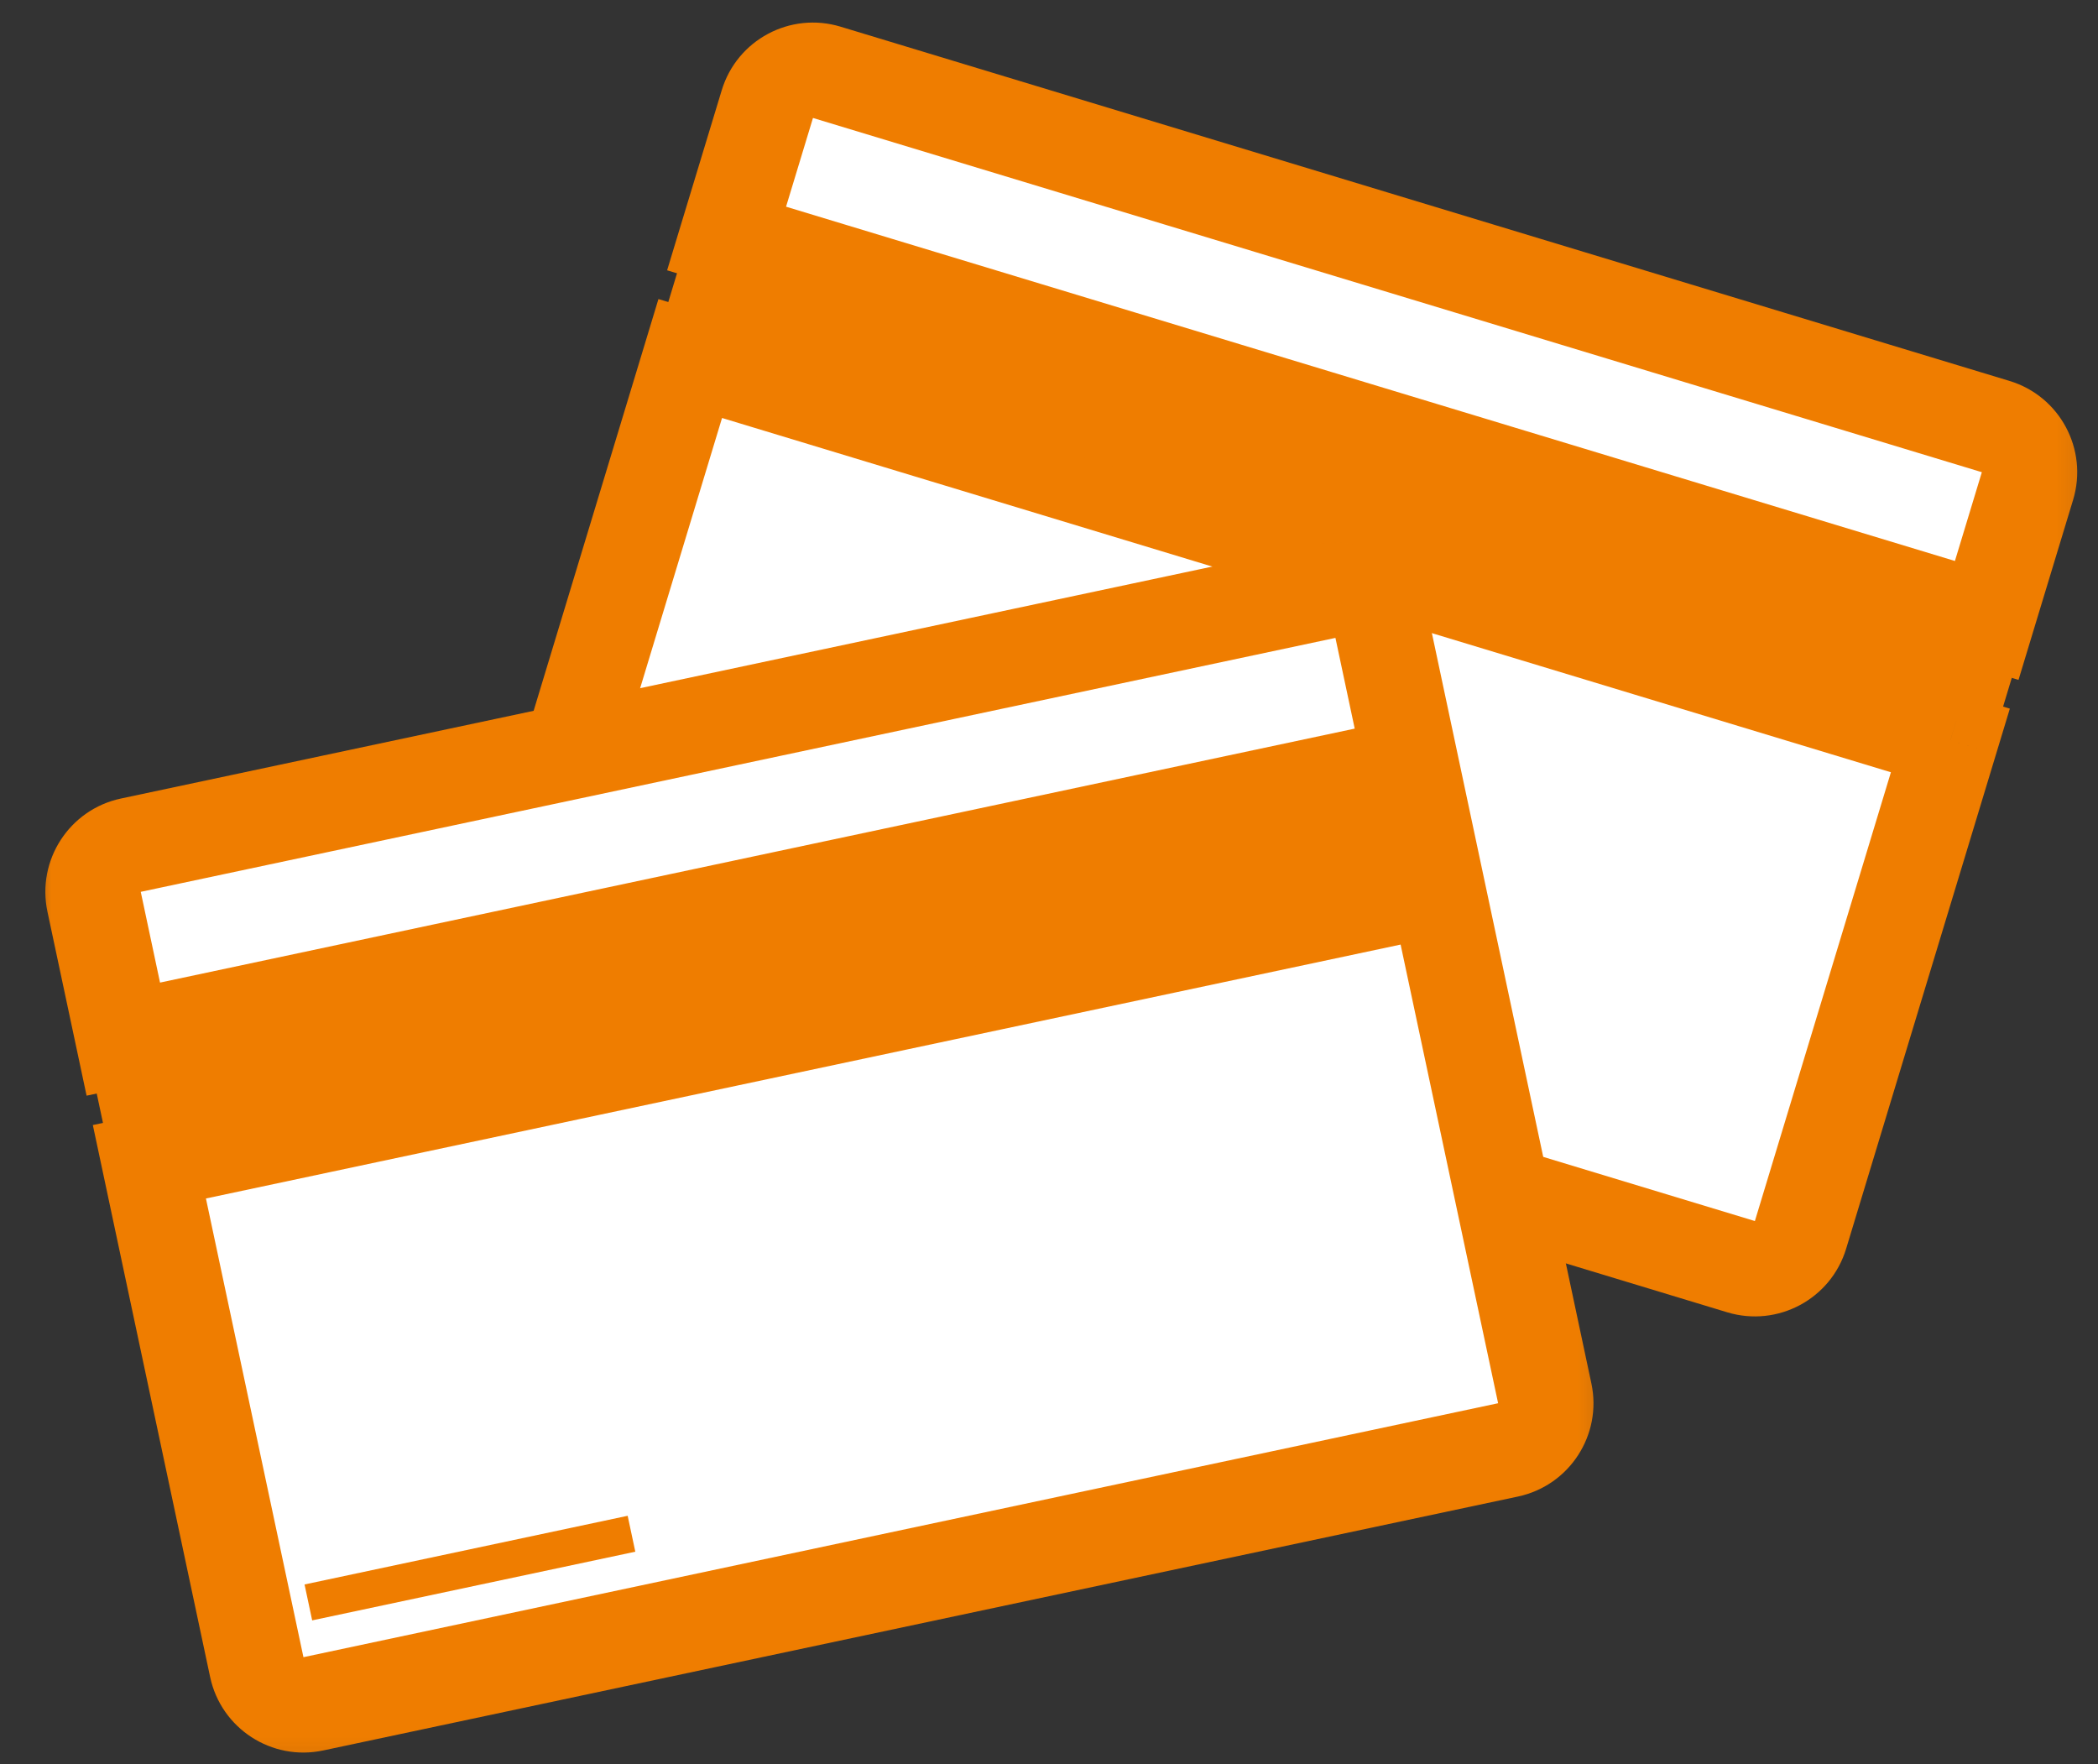 <svg width="44" height="37" viewBox="0 0 44 37" fill="none" xmlns="http://www.w3.org/2000/svg">
<rect x="0" y="0" width="44" height="37" fill="#333333" stroke="none"/>
<mask id="path-1-outside-1" maskUnits="userSpaceOnUse" x="9.625" y="-0.02" width="34.801" height="28.799" fill="black">
<rect fill="white" x="9.625" y="-0.02" width="34.801" height="28.799"/>
<path fill-rule="evenodd" clip-rule="evenodd" d="M17.34 1.517C16.811 1.356 16.253 1.655 16.093 2.184L15.239 5.002L41.666 13.012L42.521 10.193C42.681 9.665 42.382 9.106 41.854 8.946L17.34 1.517ZM40.904 15.529L14.476 7.519L11.333 17.888C11.173 18.417 11.472 18.975 12 19.135L36.514 26.565C37.042 26.725 37.601 26.426 37.761 25.898L40.904 15.529Z"/>
</mask>
<path fill-rule="evenodd" clip-rule="evenodd" d="M17.34 1.517C16.811 1.356 16.253 1.655 16.093 2.184L15.239 5.002L41.666 13.012L42.521 10.193C42.681 9.665 42.382 9.106 41.854 8.946L17.34 1.517ZM40.904 15.529L14.476 7.519L11.333 17.888C11.173 18.417 11.472 18.975 12 19.135L36.514 26.565C37.042 26.725 37.601 26.426 37.761 25.898L40.904 15.529Z" fill="white"/>
<path d="M17.34 1.517L17.05 2.474L17.34 1.517ZM15.239 5.002L14.281 4.712L13.991 5.669L14.948 5.959L15.239 5.002ZM41.666 13.012L41.376 13.969L42.333 14.259L42.623 13.302L41.666 13.012ZM41.854 8.946L42.144 7.989L41.854 8.946ZM40.904 15.529L41.861 15.819L42.151 14.862L41.194 14.572L40.904 15.529ZM14.476 7.519L14.766 6.562L13.809 6.272L13.519 7.229L14.476 7.519ZM12 19.135L11.71 20.092L12 19.135ZM36.514 26.565L36.804 25.608L36.514 26.565ZM17.05 2.474L17.05 2.474L17.63 0.56C16.573 0.239 15.456 0.836 15.136 1.894L17.05 2.474ZM16.195 5.292L17.05 2.474L15.136 1.894L14.281 4.712L16.195 5.292ZM14.948 5.959L41.376 13.969L41.956 12.055L15.529 4.045L14.948 5.959ZM41.564 9.903L40.709 12.722L42.623 13.302L43.478 10.483L41.564 9.903ZM41.564 9.903L41.564 9.903L43.478 10.483C43.798 9.426 43.201 8.309 42.144 7.989L41.564 9.903ZM17.05 2.474L41.564 9.903L42.144 7.989L17.63 0.56L17.05 2.474ZM41.194 14.572L14.766 6.562L14.186 8.476L40.613 16.486L41.194 14.572ZM12.29 18.178L15.433 7.809L13.519 7.229L10.376 17.598L12.29 18.178ZM12.29 18.178L12.29 18.178L10.376 17.598C10.056 18.655 10.653 19.772 11.71 20.092L12.29 18.178ZM36.804 25.608L12.29 18.178L11.71 20.092L36.224 27.522L36.804 25.608ZM36.804 25.608L36.224 27.522C37.281 27.842 38.398 27.245 38.718 26.188L36.804 25.608ZM39.947 15.239L36.804 25.608L38.718 26.188L41.861 15.819L39.947 15.239Z" fill="#EF7D00" mask="url(#path-1-outside-1)"/>
<rect x="14.516" y="4.684" width="29.251" height="2.309" transform="rotate(16.861 14.516 4.684)" fill="#EF7D00"/>
<mask id="path-4-outside-2" maskUnits="userSpaceOnUse" x="0.58" y="10.926" width="33.711" height="26.779" fill="black">
<rect fill="white" x="0.58" y="10.926" width="33.711" height="26.779"/>
<path fill-rule="evenodd" clip-rule="evenodd" d="M2.744 17.726C2.204 17.84 1.859 18.372 1.974 18.912L2.586 21.793L29.597 16.051L30.144 18.624L3.133 24.365L5.385 34.963C5.5 35.503 6.031 35.848 6.572 35.733L31.627 30.407C32.167 30.293 32.512 29.762 32.397 29.221L28.985 13.17C28.87 12.63 28.339 12.285 27.799 12.4L2.744 17.726Z"/>
</mask>
<path fill-rule="evenodd" clip-rule="evenodd" d="M2.744 17.726C2.204 17.84 1.859 18.372 1.974 18.912L2.586 21.793L29.597 16.051L30.144 18.624L3.133 24.365L5.385 34.963C5.5 35.503 6.031 35.848 6.572 35.733L31.627 30.407C32.167 30.293 32.512 29.762 32.397 29.221L28.985 13.17C28.87 12.63 28.339 12.285 27.799 12.4L2.744 17.726Z" fill="white"/>
<path d="M2.586 21.793L1.608 22.001L1.816 22.979L2.794 22.771L2.586 21.793ZM29.597 16.051L30.575 15.843L30.367 14.865L29.389 15.073L29.597 16.051ZM30.144 18.624L30.352 19.602L31.33 19.394L31.122 18.416L30.144 18.624ZM3.133 24.365L2.925 23.387L1.947 23.595L2.155 24.573L3.133 24.365ZM5.385 34.963L4.407 35.171L5.385 34.963ZM2.952 18.704L2.952 18.704L2.536 16.747C1.455 16.977 0.766 18.039 0.995 19.12L2.952 18.704ZM3.564 21.585L2.952 18.704L0.995 19.12L1.608 22.001L3.564 21.585ZM2.794 22.771L29.805 17.029L29.389 15.073L2.378 20.815L2.794 22.771ZM28.619 16.259L29.166 18.832L31.122 18.416L30.575 15.843L28.619 16.259ZM29.936 17.646L2.925 23.387L3.341 25.343L30.352 19.602L29.936 17.646ZM6.364 34.755L4.111 24.157L2.155 24.573L4.407 35.171L6.364 34.755ZM6.364 34.755L6.364 34.755L4.407 35.171C4.637 36.251 5.699 36.941 6.779 36.711L6.364 34.755ZM31.419 29.429L6.364 34.755L6.779 36.711L31.835 31.386L31.419 29.429ZM31.419 29.429L31.835 31.386C32.915 31.156 33.605 30.094 33.375 29.014L31.419 29.429ZM28.007 13.378L31.419 29.429L33.375 29.014L29.963 12.962L28.007 13.378ZM28.007 13.378L28.007 13.378L29.963 12.962C29.733 11.882 28.671 11.192 27.591 11.422L28.007 13.378ZM2.952 18.704L28.007 13.378L27.591 11.422L2.536 16.747L2.952 18.704Z" fill="#EF7D00" mask="url(#path-4-outside-2)"/>
<rect x="1.801" y="21.863" width="29.251" height="2.309" transform="rotate(-12 1.801 21.863)" fill="#EF7D00"/>
<rect x="6.387" y="33.23" width="6.928" height="0.77" transform="rotate(-12 6.387 33.23)" fill="#EF7D00"/>
</svg>
